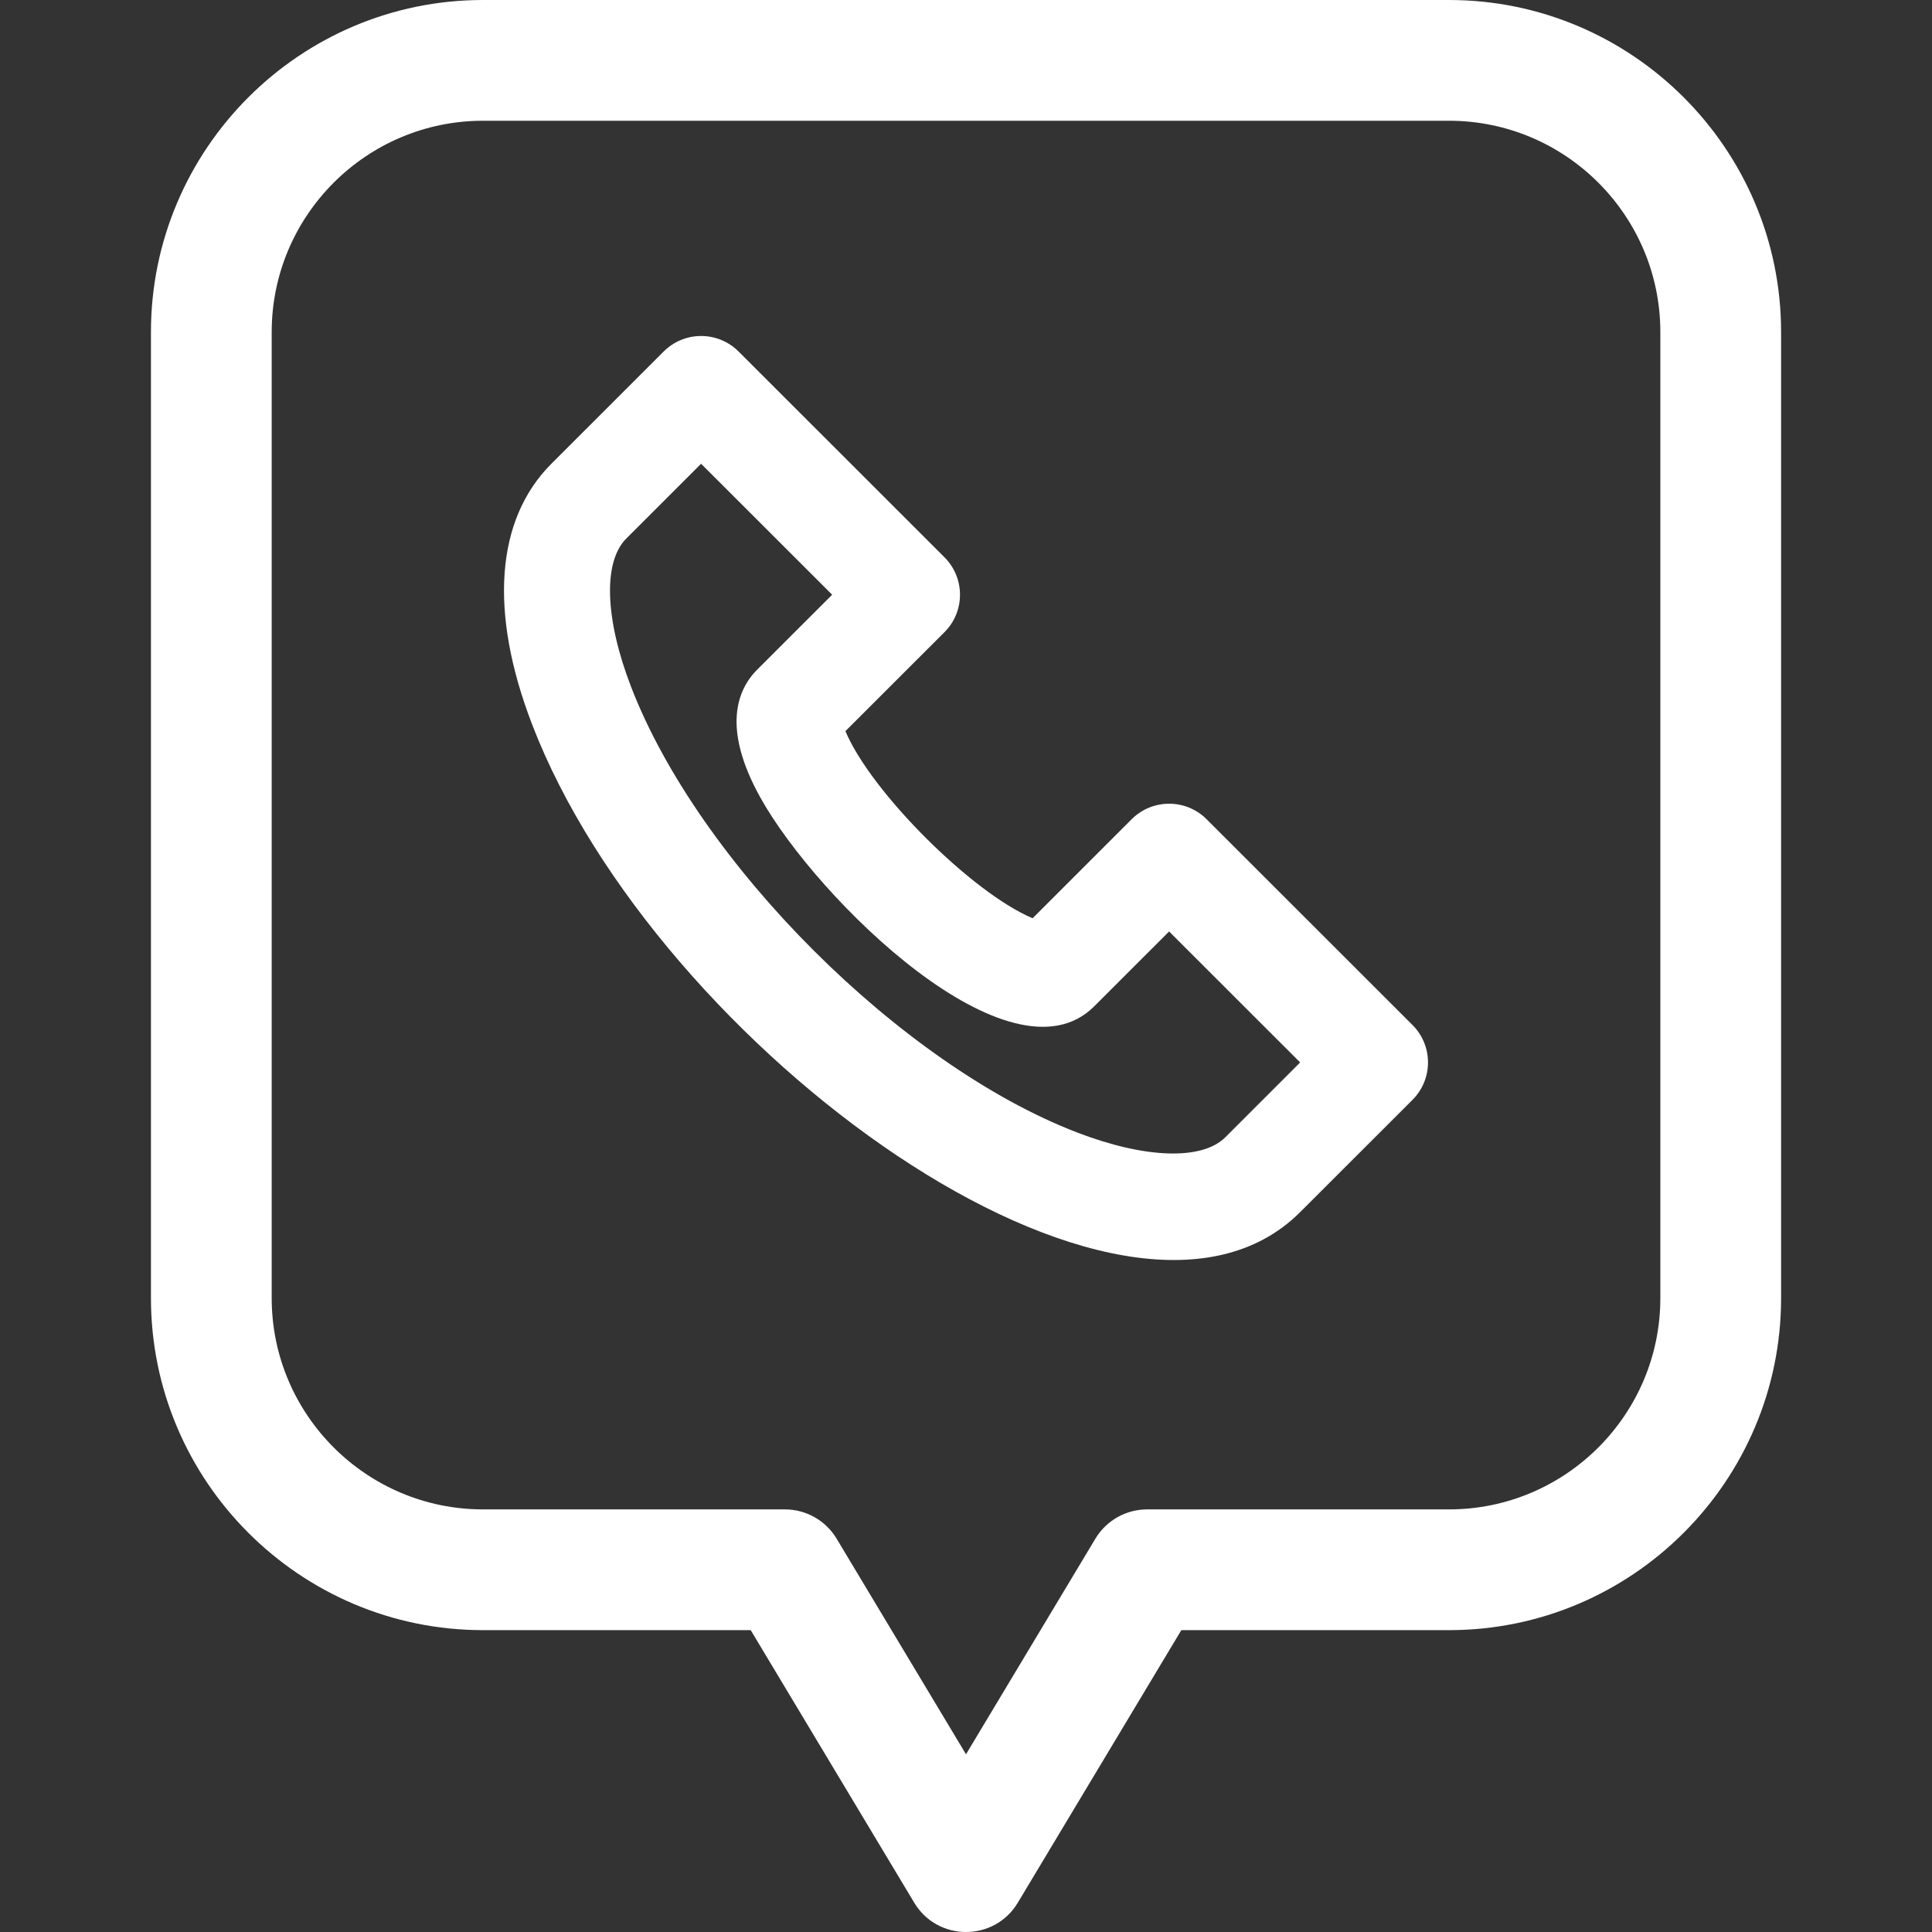 <svg width="46" height="46" viewBox="0 0 46 46" fill="none" xmlns="http://www.w3.org/2000/svg">
<rect x="0" y="0" width="46" height="46" fill="#333333" stroke="none"/>
<path d="M28.728 19.505C28.236 19.013 27.437 19.013 26.945 19.505L24.586 21.863C23.144 21.257 20.738 18.858 20.129 17.408L22.488 15.051C22.98 14.559 22.98 13.761 22.488 13.269L17.585 8.369C17.093 7.877 16.294 7.877 15.802 8.369L13.128 11.042C11.802 12.367 11.639 14.573 12.671 17.253C15.643 24.976 26.781 33.033 30.956 28.86L33.631 26.187C34.123 25.695 34.123 24.897 33.631 24.405L28.728 19.505ZM29.174 27.078C28.62 27.631 27.268 27.588 25.646 26.964C21.456 25.354 16.641 20.549 15.024 16.349C14.4 14.728 14.357 13.377 14.911 12.823L16.693 11.042L19.813 14.16L18.031 15.941C17.555 16.416 17.182 17.331 18.103 18.988C19.455 21.419 24.073 25.939 26.053 23.96L27.836 22.178L30.956 25.296L29.174 27.078Z" fill="white"/>
<path d="M34.501 0H11.5C7.141 0 3.594 3.547 3.594 7.906V30.907C3.594 35.266 7.141 38.813 11.5 38.813H17.874L21.768 45.303C22.324 46.23 23.673 46.235 24.233 45.303L28.127 38.813H34.501C38.86 38.813 42.407 35.266 42.407 30.907V7.906C42.407 3.547 38.86 0 34.501 0ZM39.532 30.907C39.532 33.681 37.275 35.938 34.501 35.938H27.313C26.808 35.938 26.34 36.203 26.08 36.636L23 41.769L19.92 36.636C19.661 36.203 19.193 35.938 18.688 35.938H11.5C8.726 35.938 6.469 33.681 6.469 30.907V7.906C6.469 5.132 8.726 2.875 11.5 2.875H34.501C37.275 2.875 39.532 5.132 39.532 7.906V30.907Z" fill="white"/>
</svg>
